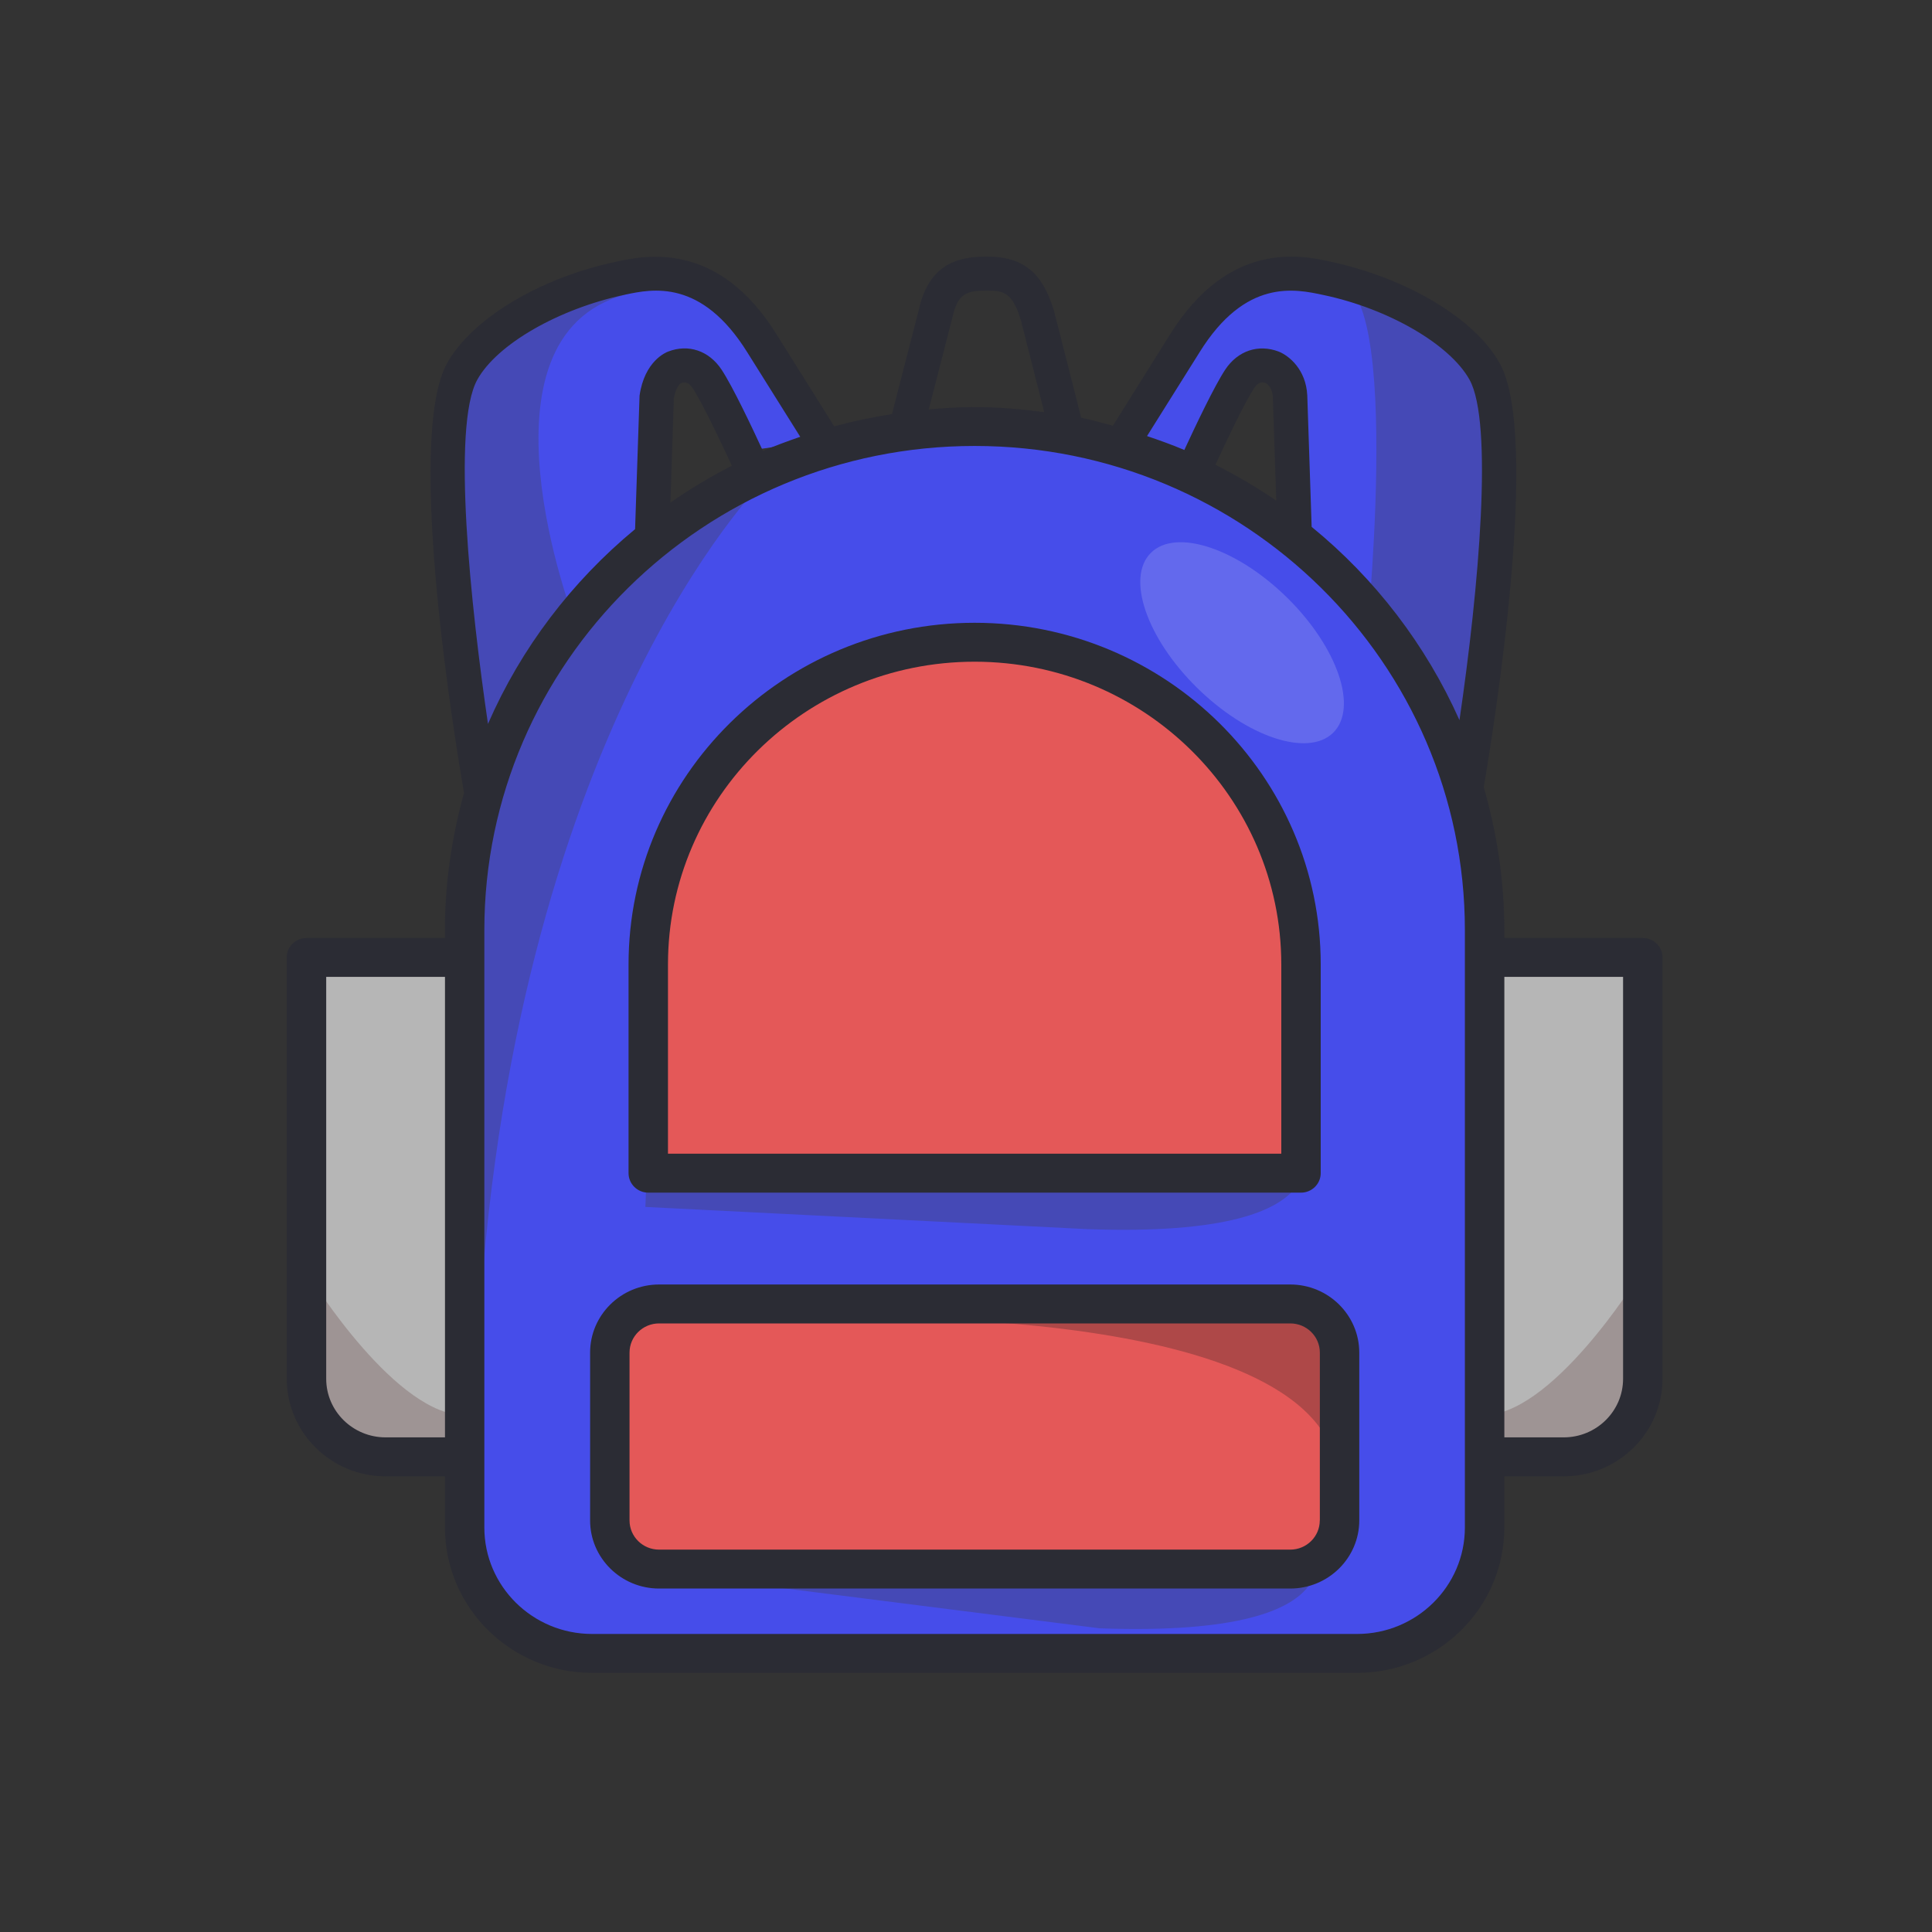 <svg width="128" height="128" viewBox="0 0 128 128" fill="none" xmlns="http://www.w3.org/2000/svg">
<rect x="0" y="0" width="128" height="128" fill="#333333" stroke="none"/>
<path d="M30.712 81.419C30.712 81.419 23.403 31.031 61.816 27.881C61.816 27.881 94.514 24.538 98.368 60.719V102.019C98.368 102.019 101.293 112.253 67.931 109.893L37.758 109.63C37.758 109.63 30.667 107.266 30.156 97.69L30.712 81.419Z" fill="#464DEA"/>
<path d="M20.745 63.245H31.112V96.607H23.237C23.237 96.607 19.847 94.834 20.745 88.733C21.643 82.631 20.745 63.245 20.745 63.245Z" fill="#B6B6B6"/>
<path d="M98.434 63.245L108.67 63.836L108.27 91.392C108.27 91.392 109.331 98.283 98.434 96.61V63.245V63.245Z" fill="#B6B6B6"/>
<path d="M43.473 34.443L44.27 24.209H46.199L49.189 29.919L55.437 29C55.437 29 47.793 13.515 35.634 19.684C35.634 19.684 28.058 23.03 29.255 37.924L31.448 50.323L43.473 34.443Z" fill="#464DEA"/>
<path d="M79.359 30.177L83.448 24.618H84.844L86.138 35.237L96.707 50.844L99.498 29.881C99.498 29.881 98.6 18.581 84.346 18.227C84.346 18.227 77.866 19.056 74.877 29.39L78.367 31.259L79.359 30.177Z" fill="#464DEA"/>
<path d="M42.919 75.239H85.948C85.948 75.239 90.482 82.092 72.032 81.433L42.76 79.963L42.919 75.239Z" fill="#4549B6"/>
<path d="M43.744 101.685H86.773C86.773 101.685 91.307 108.538 72.857 107.88L40.283 103.75L43.744 101.685Z" fill="#4549B6"/>
<path d="M20.592 84.699C20.592 84.699 26.327 93.951 30.91 93.755V97.201C30.913 97.201 17.352 98.874 20.592 84.699Z" fill="#9E9494"/>
<path d="M108.461 84.699C108.461 84.699 102.726 93.951 98.143 93.755V97.201C98.143 97.201 111.704 98.874 108.461 84.699Z" fill="#9E9494"/>
<path d="M43.201 70.398C43.201 70.398 43.175 70.167 43.146 69.746C42.83 65.305 42.163 39.727 69.123 42.842C69.123 42.842 82.281 45.597 85.472 58.85L86.135 75.777V77.745L43.065 77.222L43.201 70.398Z" fill="#E45858"/>
<path d="M50.517 31.954C50.517 31.954 33.703 48.684 31.644 89.428C31.641 89.428 22.871 41.925 50.517 31.954Z" fill="#4549B6"/>
<path d="M41.423 19.518C41.423 19.518 24.7 17.064 30.321 38.644L31.473 49.533L38.03 41.039C38.033 41.039 30.913 22.366 41.423 19.518Z" fill="#4549B6"/>
<path d="M87.189 19.288C90.615 17.066 103.688 19.433 98.291 39.432L97.14 50.322L90.582 41.828C90.579 41.825 93.318 14.397 87.189 19.288Z" fill="#4549B6"/>
<path d="M41.643 86.67H85.208C85.208 86.67 89.329 87.193 89.196 93.757L89.199 101.763C89.199 101.763 89.196 105.7 78.032 103.468L41.643 104.152V86.67Z" fill="#E45858"/>
<path d="M88.634 98.821C88.634 98.821 95.91 83.025 72.584 86.519L57.179 85.938L54.84 87.357C54.84 87.357 89.671 85.976 88.634 98.821Z" fill="#AE4848"/>
<path d="M85.484 85.101H43.666C41.145 85.101 39.096 87.127 39.096 89.613V100.733C39.096 103.219 41.145 105.245 43.666 105.245H85.484C88.002 105.245 90.055 103.219 90.055 100.733V89.613C90.055 87.127 88.002 85.101 85.484 85.101ZM87.439 100.733C87.439 101.8 86.564 102.667 85.481 102.667H43.666C42.586 102.667 41.708 101.803 41.708 100.733V89.613C41.708 88.547 42.586 87.68 43.666 87.68H85.484C86.564 87.68 87.443 88.543 87.443 89.613V100.733H87.439Z" fill="#2B2C34"/>
<path opacity="0.16" d="M88.329 48.543C89.988 46.905 88.63 42.909 85.296 39.617C81.961 36.325 77.913 34.984 76.254 36.622C74.595 38.26 75.953 42.256 79.288 45.548C82.622 48.84 86.67 50.181 88.329 48.543Z" fill="#FFFFFE"/>
<path d="M108.837 62.144H99.664V61.614C99.664 58.332 99.17 55.166 98.301 52.153C99.001 48.05 102.068 28.923 99.358 24.065C97.712 21.11 93.217 18.407 88.042 17.311C86.227 16.923 81.409 15.899 77.515 22.164L73.732 28.207C73.036 28.021 72.343 27.819 71.631 27.674L69.855 20.693C69.1 18.069 67.806 17 65.386 17C63.538 17 61.554 17.424 60.871 20.536L59.095 27.436C57.793 27.639 56.518 27.905 55.269 28.246L51.463 22.173C47.573 15.899 42.755 16.923 40.814 17.34C35.765 18.41 31.267 21.11 29.62 24.068C26.817 29.11 30.213 49.485 30.743 52.529C29.943 55.429 29.477 58.467 29.477 61.614V62.144H20.304C19.585 62.144 19 62.722 19 63.431V91.35C19 94.911 21.934 97.811 25.545 97.811H29.481V101.205C29.481 106.513 33.856 110.832 39.233 110.832H89.912C95.289 110.832 99.664 106.513 99.664 101.205V97.811H103.597C107.204 97.811 110.145 94.914 110.145 91.35V63.431C110.145 62.718 109.559 62.144 108.837 62.144ZM79.467 23.349C82.515 18.432 85.8 19.139 87.69 19.547C91.991 20.455 96.053 22.812 97.358 25.153C98.942 27.998 97.986 38.91 96.694 47.712C94.469 42.722 91.103 38.336 86.9 34.906L86.61 26.191C86.523 24.473 85.397 23.567 84.727 23.297C83.371 22.777 82.008 23.233 81.172 24.492C80.453 25.58 79.187 28.249 78.465 29.813C77.659 29.469 76.829 29.174 75.993 28.891L79.467 23.349ZM84.558 33.172C83.273 32.289 81.923 31.502 80.524 30.792C81.295 29.126 82.483 26.634 83.081 25.728C83.423 25.218 83.699 25.323 83.878 25.391C83.881 25.391 84.291 25.616 84.327 26.287L84.558 33.172ZM63.096 21.049C63.457 19.415 64.042 19.254 65.389 19.254C66.462 19.254 67.093 19.347 67.65 21.274L69.182 27.305C67.669 27.106 66.137 26.971 64.572 26.971C63.548 26.971 62.539 27.038 61.534 27.122L63.096 21.049ZM31.624 25.153C32.925 22.812 36.995 20.459 41.422 19.521C43.188 19.148 46.47 18.445 49.518 23.355L53.018 28.939C52.182 29.228 51.353 29.53 50.546 29.877C49.831 28.323 48.536 25.593 47.807 24.492C46.974 23.233 45.608 22.774 44.271 23.291C44.112 23.349 42.7 23.923 42.372 26.213L42.076 35.057C37.883 38.525 34.519 42.934 32.33 47.96C31.198 40.24 29.907 28.236 31.624 25.153ZM45.085 25.401C45.276 25.33 45.559 25.218 45.898 25.725C46.506 26.647 47.719 29.19 48.49 30.857C47.072 31.582 45.716 32.395 44.418 33.297L44.642 26.412C44.763 25.616 45.098 25.401 45.085 25.401ZM25.545 95.229C23.375 95.229 21.612 93.489 21.612 91.35V64.719H29.481V95.229H25.545V95.229ZM97.052 101.205C97.052 105.091 93.848 108.254 89.912 108.254H39.229C35.29 108.254 32.089 105.091 32.089 101.205V96.52V63.431V61.614C32.089 43.933 46.662 29.546 64.572 29.546C82.483 29.546 97.052 43.933 97.052 61.614V63.431V96.52V101.205ZM107.533 91.35C107.533 93.489 105.77 95.229 103.6 95.229H99.667V64.719H107.533V91.35Z" fill="#2B2C34"/>
<path d="M42.947 79.016H86.194C86.912 79.016 87.501 78.438 87.501 77.725V63.897C87.501 51.415 77.216 41.261 64.572 41.261C51.928 41.261 41.643 51.415 41.643 63.897V77.725C41.643 78.434 42.228 79.016 42.947 79.016ZM44.255 63.897C44.255 52.838 53.369 43.84 64.572 43.84C75.775 43.84 84.889 52.838 84.889 63.897V76.434H44.255V63.897Z" fill="#2B2C34"/>
</svg>
